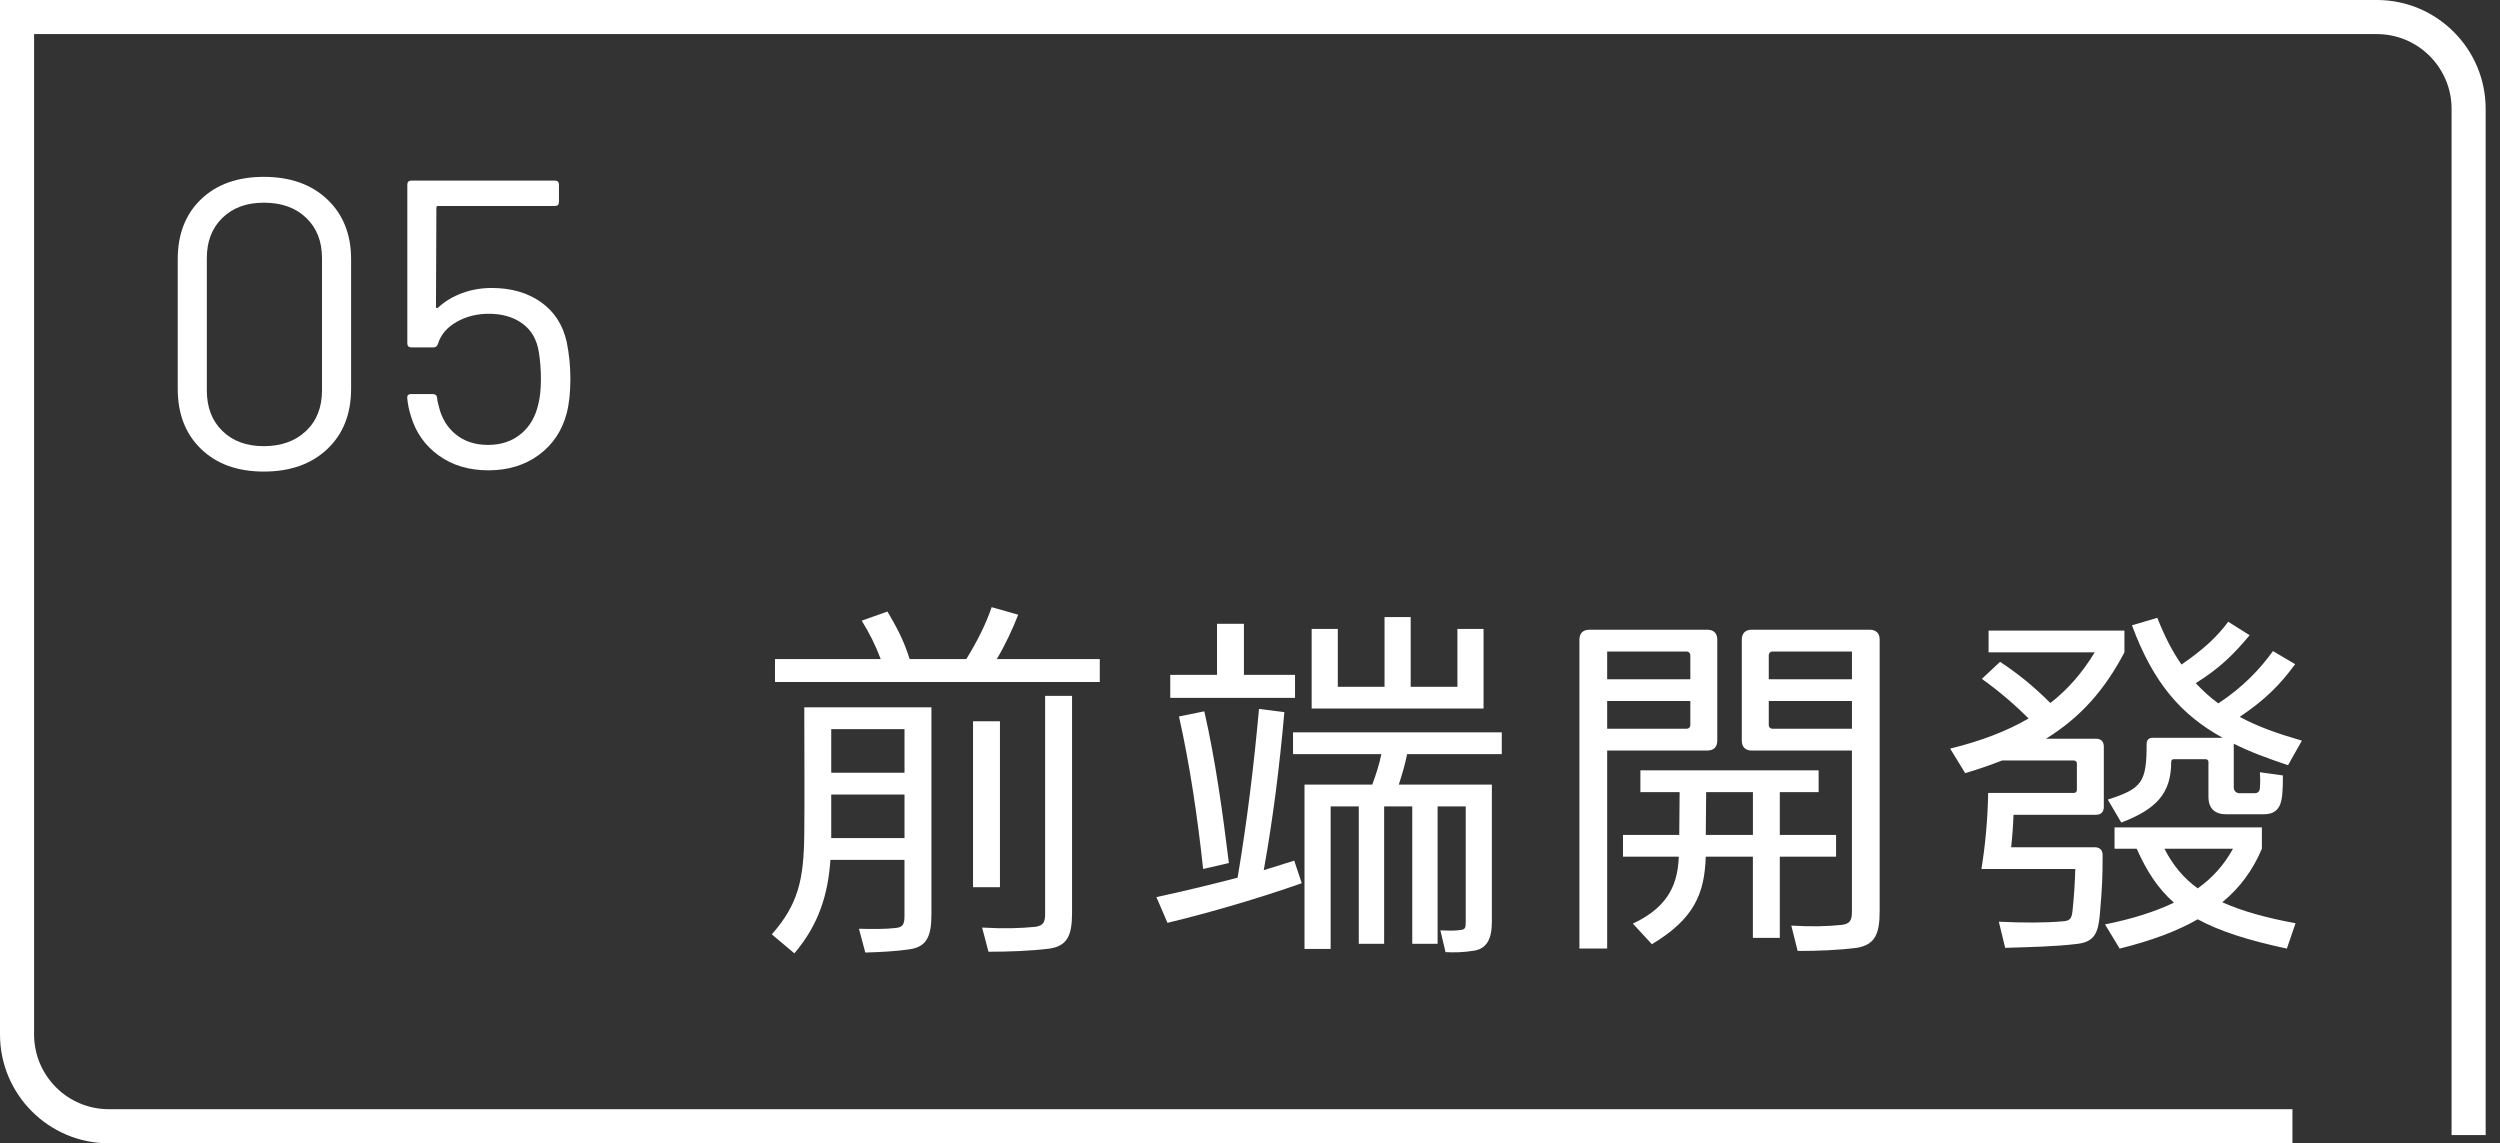 <svg width="164" height="75" viewBox="0 0 164 75" fill="none" xmlns="http://www.w3.org/2000/svg">
<rect x="0" y="0" width="164" height="75" fill="#333333" stroke="none"/>
<path d="M150.385 75H7.137C3.202 75 0 71.798 0 67.863V0H155.923C159.857 0 163.059 3.202 163.059 7.137V74.462H160.824V7.137C160.824 4.435 158.624 2.236 155.923 2.236H2.236V67.863C2.236 70.565 4.435 72.764 7.137 72.764H150.385V75Z" fill="white"/>
<path d="M13.192 29.456C12.17 28.471 11.659 27.154 11.659 25.504V17.008C11.659 15.358 12.17 14.046 13.192 13.068C14.213 12.091 15.585 11.602 17.305 11.602C19.044 11.602 20.433 12.096 21.472 13.082C22.511 14.067 23.032 15.376 23.032 17.008V25.504C23.032 27.154 22.512 28.471 21.472 29.456C20.431 30.442 19.044 30.935 17.305 30.935C15.584 30.935 14.213 30.442 13.192 29.456ZM20.074 28.273C20.774 27.611 21.123 26.724 21.123 25.611V16.927C21.123 15.833 20.777 14.954 20.087 14.292C19.398 13.628 18.469 13.296 17.305 13.296C16.175 13.296 15.271 13.628 14.59 14.292C13.909 14.956 13.568 15.835 13.568 16.927V25.611C13.568 26.722 13.909 27.609 14.59 28.273C15.271 28.937 16.177 29.269 17.305 29.269C18.452 29.267 19.375 28.935 20.074 28.273Z" fill="white"/>
<path d="M37.417 24.858C37.417 25.737 37.336 26.49 37.174 27.116C36.87 28.263 36.259 29.172 35.346 29.845C34.431 30.517 33.329 30.853 32.039 30.853C30.767 30.853 29.682 30.529 28.786 29.884C27.89 29.24 27.279 28.378 26.958 27.303C26.832 26.909 26.751 26.516 26.715 26.12V26.067C26.715 25.924 26.796 25.852 26.958 25.852H28.383C28.562 25.852 28.662 25.941 28.679 26.12C28.679 26.227 28.715 26.407 28.787 26.658C28.966 27.429 29.339 28.043 29.903 28.5C30.468 28.957 31.171 29.186 32.014 29.186C32.873 29.186 33.596 28.944 34.178 28.46C34.761 27.977 35.142 27.314 35.322 26.471C35.429 26.058 35.484 25.522 35.484 24.858C35.484 24.249 35.439 23.666 35.35 23.111C35.224 22.287 34.866 21.659 34.275 21.228C33.683 20.798 32.947 20.583 32.07 20.583C31.281 20.583 30.574 20.762 29.946 21.121C29.319 21.48 28.915 21.955 28.736 22.547C28.683 22.708 28.583 22.789 28.44 22.789H26.989C26.81 22.789 26.72 22.7 26.72 22.521V12.115C26.72 11.936 26.81 11.847 26.989 11.847H36.399C36.578 11.847 36.667 11.936 36.667 12.115V13.245C36.667 13.424 36.578 13.513 36.399 13.513H28.736C28.663 13.513 28.627 13.549 28.627 13.62L28.6 20.127C28.6 20.163 28.614 20.191 28.641 20.208C28.669 20.225 28.7 20.216 28.736 20.18C29.183 19.768 29.712 19.45 30.321 19.226C30.93 19.002 31.575 18.891 32.258 18.891C33.53 18.891 34.605 19.2 35.484 19.817C36.362 20.437 36.927 21.31 37.178 22.44C37.336 23.228 37.417 24.034 37.417 24.858Z" fill="white"/>
<path d="M54.529 50.691V47.833H59.336V50.691H54.529ZM54.529 54.978V52.12H59.336V54.978H54.529ZM50.839 44.741H72.145V43.234H65.391C65.961 42.273 66.429 41.26 66.794 40.325L65.053 39.831C64.663 40.975 64.092 42.092 63.391 43.234H59.673C59.256 41.908 58.789 41.104 58.218 40.117L56.529 40.715C57.023 41.52 57.413 42.275 57.776 43.236H50.839V44.741ZM50.631 61.293L52.111 62.539C53.722 60.642 54.319 58.668 54.476 56.407H59.334V60.07C59.334 60.641 59.231 60.823 58.763 60.875C58.087 60.952 57.308 60.952 56.347 60.926L56.763 62.486C57.724 62.46 58.737 62.409 59.647 62.278C60.765 62.121 61.102 61.473 61.102 59.991V46.402H52.761C52.761 49.625 52.787 52.483 52.761 54.665C52.735 57.681 52.373 59.317 50.631 61.293ZM70.326 59.915V45.65H68.56V59.967C68.56 60.538 68.403 60.72 67.936 60.797C66.923 60.901 65.856 60.928 64.427 60.849L64.844 62.434C66.195 62.434 67.624 62.383 68.871 62.226C69.989 62.046 70.326 61.396 70.326 59.915ZM63.831 58.201H65.597V47.313H63.831V58.201Z" fill="white"/>
<path d="M78.926 57.005L80.615 56.615C80.199 53.237 79.731 49.86 79.003 46.663L77.341 47C78.07 50.249 78.563 53.654 78.926 57.005ZM75.86 58.849L76.587 60.538C79.394 59.862 82.589 58.926 85.395 57.939L84.902 56.458L82.902 57.083C83.526 53.6 83.941 50.249 84.254 46.715L82.591 46.507C82.254 50.223 81.812 53.86 81.187 57.576C79.394 58.044 77.55 58.486 75.86 58.849ZM86.045 46.481H97.321V41.258H95.607V45.052H92.541V40.479H90.826V45.052H87.76V41.258H86.045V46.481ZM76.769 45.779H84.954V44.273H81.602V40.921H79.836V44.273H76.769V45.779ZM84.825 49.47H90.618C90.487 50.12 90.281 50.768 90.02 51.47H85.576V62.252H87.29V52.899H89.136V61.915H90.799V52.899H92.644V61.915H94.307V52.899H96.152V60.512C96.152 60.876 96.1 60.979 95.815 61.005C95.478 61.057 95.165 61.057 94.489 61.031L94.826 62.46C95.397 62.486 95.97 62.486 96.749 62.357C97.528 62.2 97.867 61.604 97.867 60.46V51.47H91.762C91.996 50.742 92.178 50.118 92.307 49.47H98.516V48.041H84.823V49.47H84.825Z" fill="white"/>
<path d="M111.899 54.77L111.925 51.963H114.991V54.77H111.899ZM116.031 44.558V42.999C116.031 42.842 116.134 42.739 116.291 42.739H121.488V44.558H116.031ZM116.031 47.547V45.987H121.488V47.807H116.291C116.134 47.807 116.031 47.704 116.031 47.547ZM123.306 59.784V41.96C123.306 41.544 123.072 41.31 122.655 41.31H114.912C114.496 41.31 114.262 41.544 114.262 41.96V48.586C114.262 49.002 114.496 49.236 114.912 49.236H121.486V59.81C121.486 60.409 121.33 60.589 120.862 60.668C119.875 60.772 118.862 60.799 117.51 60.72L117.926 62.383C119.252 62.383 120.602 62.331 121.823 62.175C122.968 61.968 123.306 61.318 123.306 59.784ZM107.612 51.963H110.184L110.159 54.77H106.468V56.199H110.131C110.054 57.81 109.612 59.422 107.117 60.589L108.363 61.941C111.144 60.278 111.82 58.615 111.897 56.199H114.989V61.525H116.755V56.199H120.446V54.77H116.755V51.963H119.302V50.534H107.61V51.963H107.612ZM105.43 44.558V42.739H110.626C110.783 42.739 110.886 42.842 110.886 42.999V44.558H105.43ZM110.626 47.807H105.43V45.987H110.886V47.547C110.886 47.704 110.781 47.807 110.626 47.807ZM103.61 41.96V62.226H105.43V49.234H112.004C112.42 49.234 112.654 49 112.654 48.584V41.96C112.654 41.544 112.42 41.31 112.004 41.31H104.26C103.844 41.312 103.61 41.545 103.61 41.96Z" fill="white"/>
<path d="M141.988 55.679H146.483C145.912 56.718 145.157 57.576 144.17 58.278C143.235 57.602 142.533 56.746 141.988 55.679ZM138.714 54.276V55.679H140.169C140.819 57.134 141.546 58.278 142.611 59.213C141.364 59.812 139.883 60.278 138.09 60.642L139.051 62.228C141.13 61.709 142.819 61.084 144.17 60.305C145.599 61.084 147.47 61.683 150.017 62.228L150.588 60.565C148.614 60.2 147.054 59.76 145.782 59.188C146.951 58.226 147.782 57.083 148.38 55.679V54.276H138.714ZM150.095 50.197L151.004 48.586C149.472 48.144 148.12 47.676 146.925 47.026C148.588 45.908 149.549 44.947 150.562 43.57L149.107 42.711C148.249 43.907 147.107 45.102 145.522 46.141C144.977 45.75 144.509 45.31 144.041 44.815C145.627 43.828 146.562 42.892 147.575 41.671L146.172 40.787C145.419 41.8 144.509 42.632 143.106 43.594C142.507 42.736 141.988 41.723 141.52 40.528L139.857 41.021C141.261 44.815 143.08 46.894 145.807 48.4H141.209C140.975 48.4 140.819 48.531 140.819 48.791C140.819 51.312 140.533 51.726 138.272 52.453L139.156 53.96C141.469 53.076 142.43 52.037 142.43 49.984C142.43 49.853 142.507 49.802 142.612 49.802H144.691C144.795 49.802 144.874 49.879 144.874 49.984V52.271C144.874 53.024 145.29 53.415 146.017 53.415H148.511C149.343 53.415 149.629 52.921 149.706 52.219C149.757 51.649 149.757 51.336 149.757 50.868L148.251 50.66C148.277 51.076 148.277 51.336 148.251 51.698C148.225 51.932 148.12 52.035 147.886 52.035H146.925C146.691 52.035 146.535 51.879 146.535 51.645V48.787C147.574 49.313 148.769 49.755 150.095 50.197ZM130.451 41.363V42.792H137.414C136.609 44.118 135.673 45.208 134.504 46.118C133.386 45 132.348 44.17 131.204 43.416L130.009 44.534C131.101 45.313 132.114 46.171 133.075 47.133C131.646 47.963 129.957 48.613 127.93 49.107L128.917 50.718C129.801 50.459 130.606 50.173 131.333 49.888H136.036C136.167 49.888 136.244 49.965 136.244 50.096V51.81C136.244 51.941 136.167 52.018 136.036 52.018H130.423C130.397 53.681 130.241 55.422 129.981 57.007H136.139C136.114 57.917 136.062 58.747 135.957 59.762C135.906 60.23 135.801 60.412 135.333 60.438C134.112 60.541 132.786 60.541 131.123 60.464L131.539 62.178C133.125 62.127 134.788 62.101 136.268 61.919C137.412 61.788 137.646 61.165 137.749 59.996C137.906 58.176 137.931 57.554 137.931 56.099C137.931 55.762 137.749 55.58 137.412 55.58H131.93C132.007 54.904 132.06 54.176 132.086 53.449H137.491C137.828 53.449 138.01 53.267 138.01 52.93V48.98C138.01 48.643 137.828 48.46 137.491 48.46H134.217C136.53 47.031 138.088 45.212 139.362 42.796V41.367H130.451V41.363Z" fill="white"/>
</svg>
